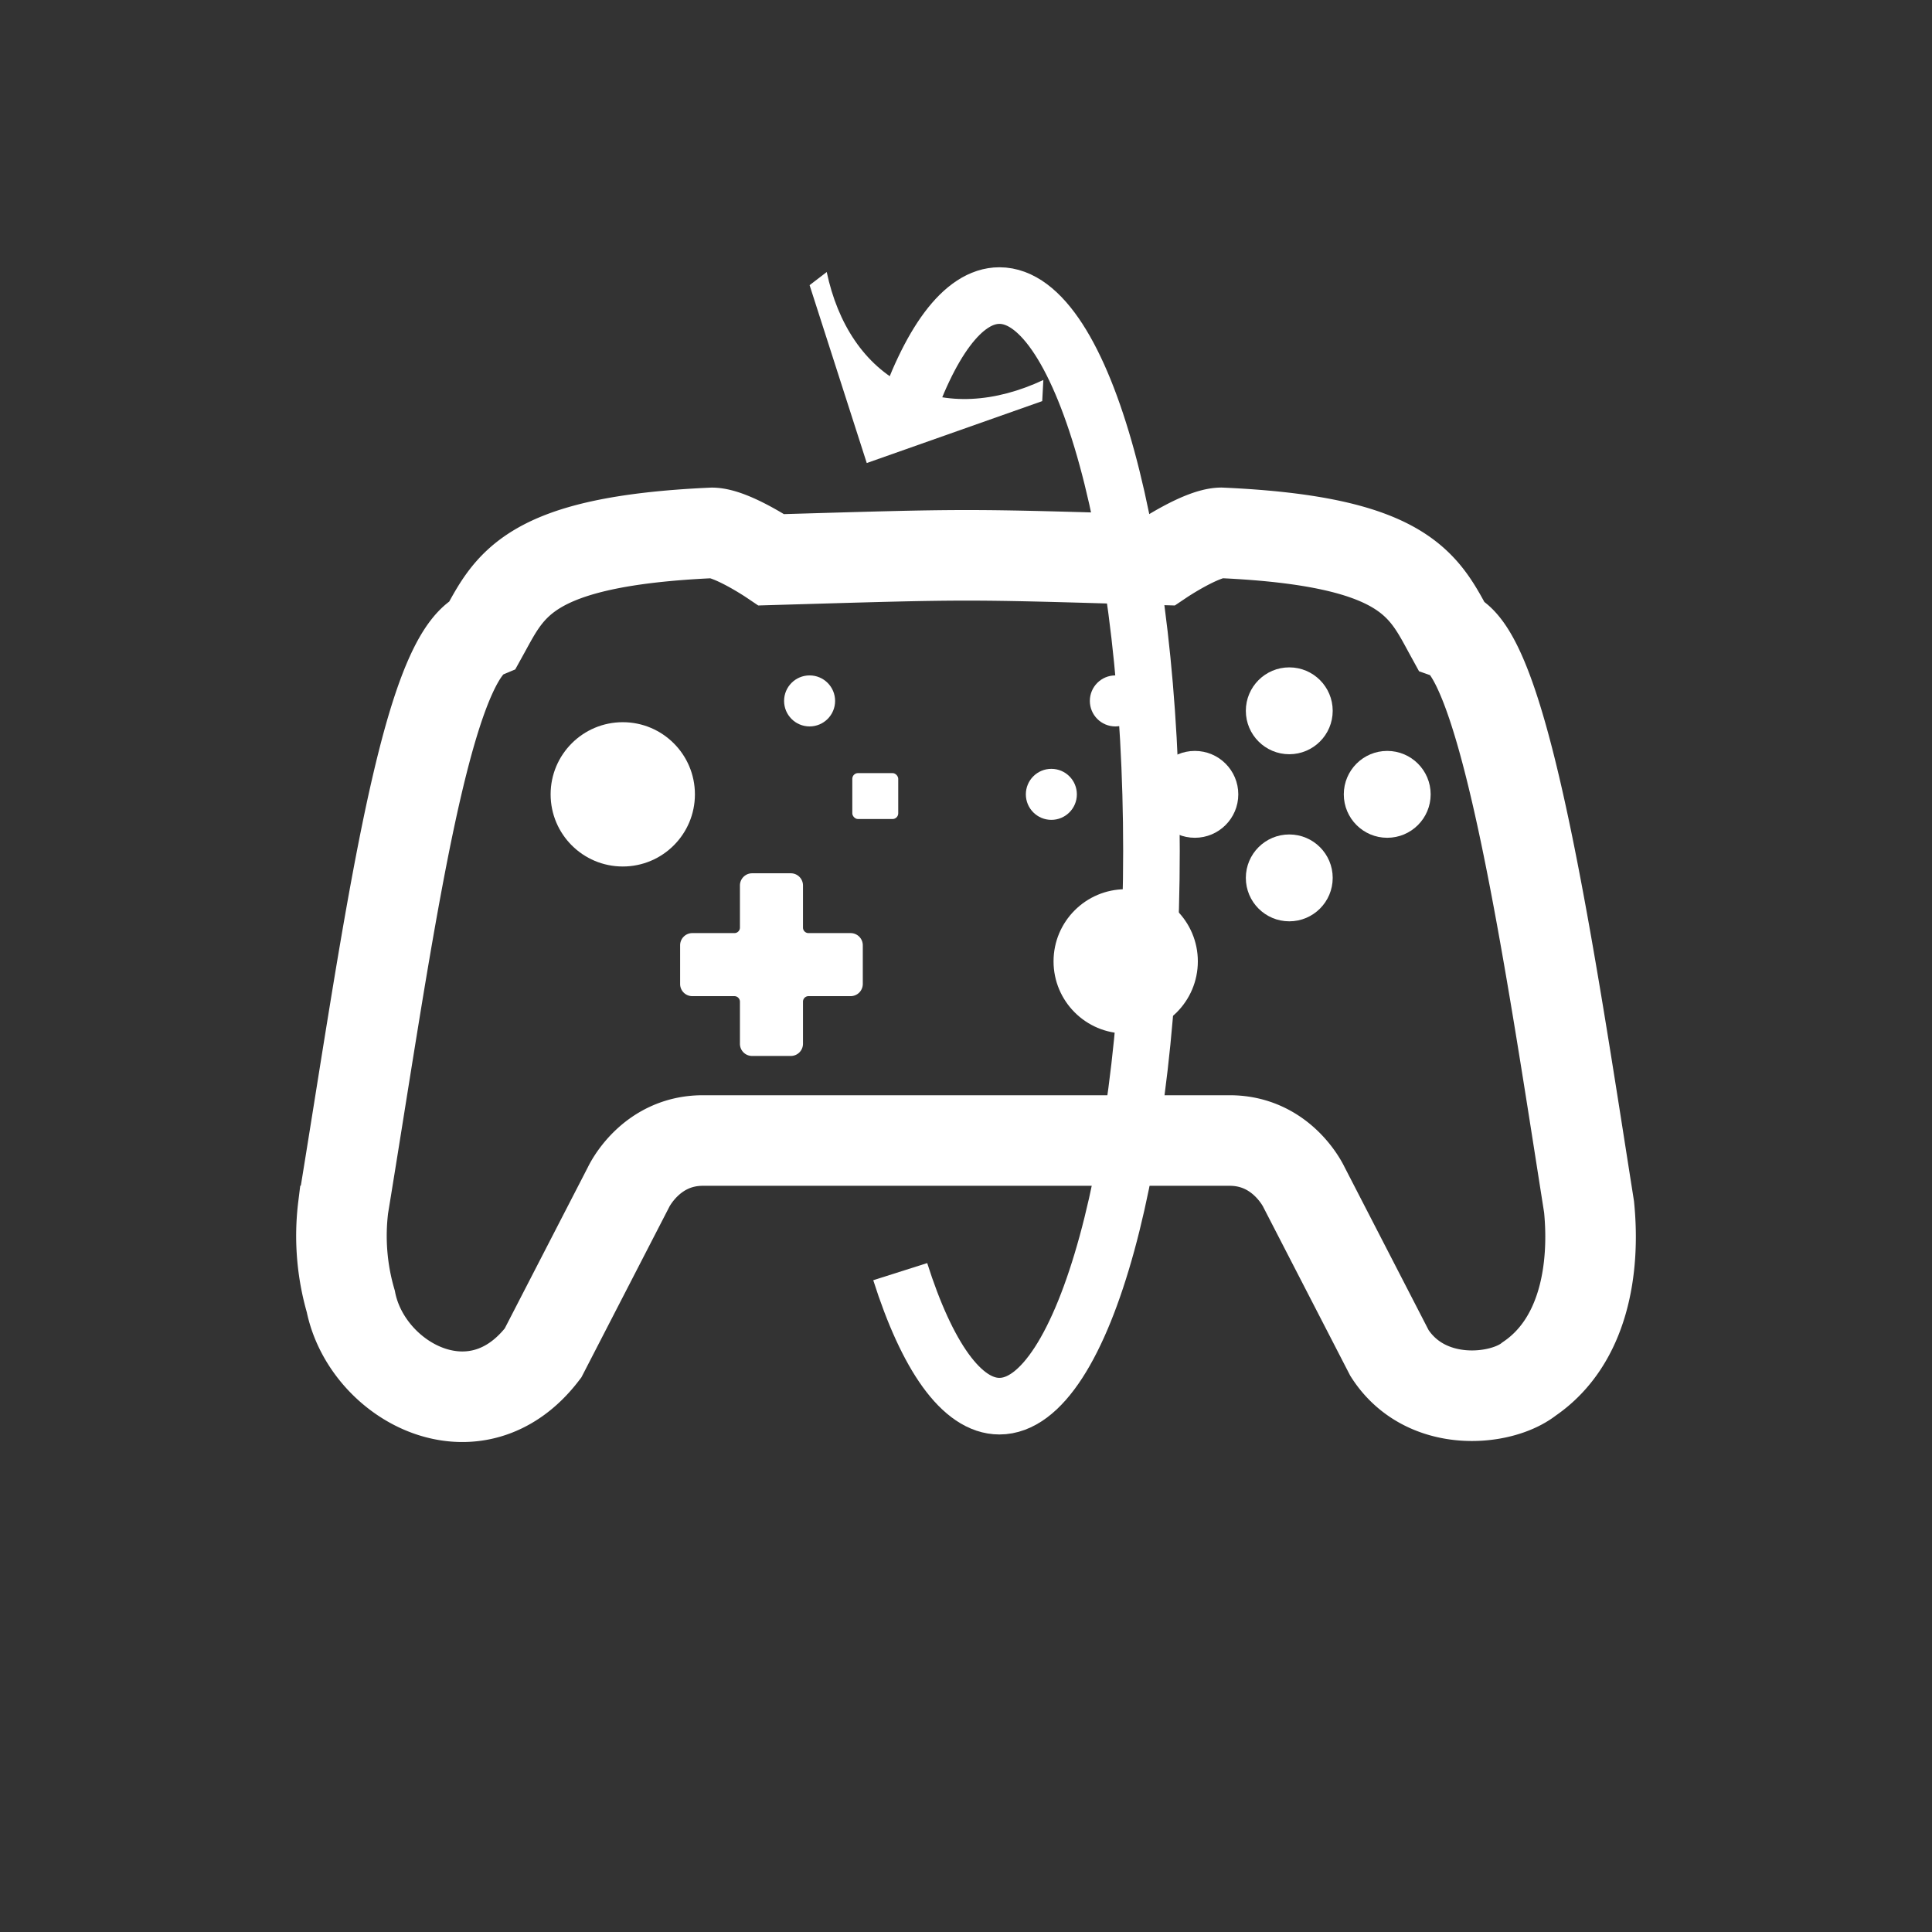 <svg id="Layer_1" data-name="Layer 1" xmlns="http://www.w3.org/2000/svg" viewBox="0 0 512 512"><rect x="0" y="0" width="512" height="512" fill="#333333" stroke="none"/><defs><style>.cls-1{fill:#fff;}.cls-2,.cls-3{fill:none;stroke:#fff;stroke-miterlimit:10;}.cls-2{stroke-width:15px;}.cls-3{stroke-width:24px;}</style></defs><path class="cls-1" d="M276.5,100.7l-.3,5.6-46.5,16.41L214.55,75.57l4.54-3.48c2.9,13.74,10,24.64,20.85,30.07S263.78,106.66,276.5,100.7Z"/><path class="cls-2" d="M238.57,337c7.06,22.22,16.25,35.65,26.29,35.65,22.25,0,40.29-65.89,40.29-147.16s-18-147.16-40.29-147.16c-9.73,0-18.66,12.61-25.62,33.6"/><path class="cls-3" d="M421.12,319.86c-10.28-65.32-22.2-146.6-36.74-151.75-7-12.75-11.43-24.71-60.8-26.9-5.29.13-15.73,7.14-15.73,7.14-53.67-1.58-49.75-1.57-103.41,0,0,0-10.39-7-15.68-7.13-49.29,2.2-53.7,14.08-60.7,26.73-12.16,5.1-20.72,50.61-29.34,103.7-2.55,15.69-5.11,32.05-7.76,48.22a62.11,62.11,0,0,0,2,25c4.23,21.37,33.14,37,50.94,13.7l22.66-43.95s5.72-12.37,19.69-12.37H325.88c14,0,19.69,12.37,19.69,12.37l22.66,43.95c9.48,14.8,29.56,12.78,37,6.87C419.83,355.51,422.73,336.09,421.12,319.86Zm-293-152,.72-.36Zm.84-.42c.25-.13.5-.26.72-.39Zm.76-.41.59-.34Zm254.58,1-.85-.42Z"/><circle class="cls-1" cx="341.67" cy="188.37" r="11.51"/><circle class="cls-1" cx="341.67" cy="232.65" r="11.51"/><circle class="cls-1" cx="316.65" cy="210.51" r="11.51"/><circle class="cls-1" cx="367.63" cy="210.51" r="11.51"/><circle class="cls-1" cx="298.32" cy="254.77" r="19.12"/><circle class="cls-1" cx="165.04" cy="210.51" r="19.12"/><path class="cls-1" d="M196.09,234.66v11.16a1.46,1.46,0,0,1-1.47,1.46H183.47a3.23,3.23,0,0,0-3.23,3.23v10.25a3.22,3.22,0,0,0,3.23,3.23h11.15a1.47,1.47,0,0,1,1.47,1.47v11.15a3.22,3.22,0,0,0,3.23,3.23h10.25a3.23,3.23,0,0,0,3.23-3.23V265.46a1.46,1.46,0,0,1,1.46-1.47h11.16a3.23,3.23,0,0,0,3.23-3.23V250.51a3.23,3.23,0,0,0-3.23-3.23H214.26a1.46,1.46,0,0,1-1.46-1.46V234.66a3.23,3.23,0,0,0-3.23-3.23H199.32A3.23,3.23,0,0,0,196.09,234.66Z"/><rect class="cls-1" x="225.87" y="204.88" width="12.17" height="12.17" rx="1.51"/><circle class="cls-1" cx="214.55" cy="185.75" r="6.76"/><circle class="cls-1" cx="278.62" cy="210.51" r="6.76"/><circle class="cls-1" cx="295.58" cy="185.75" r="6.76"/></svg>